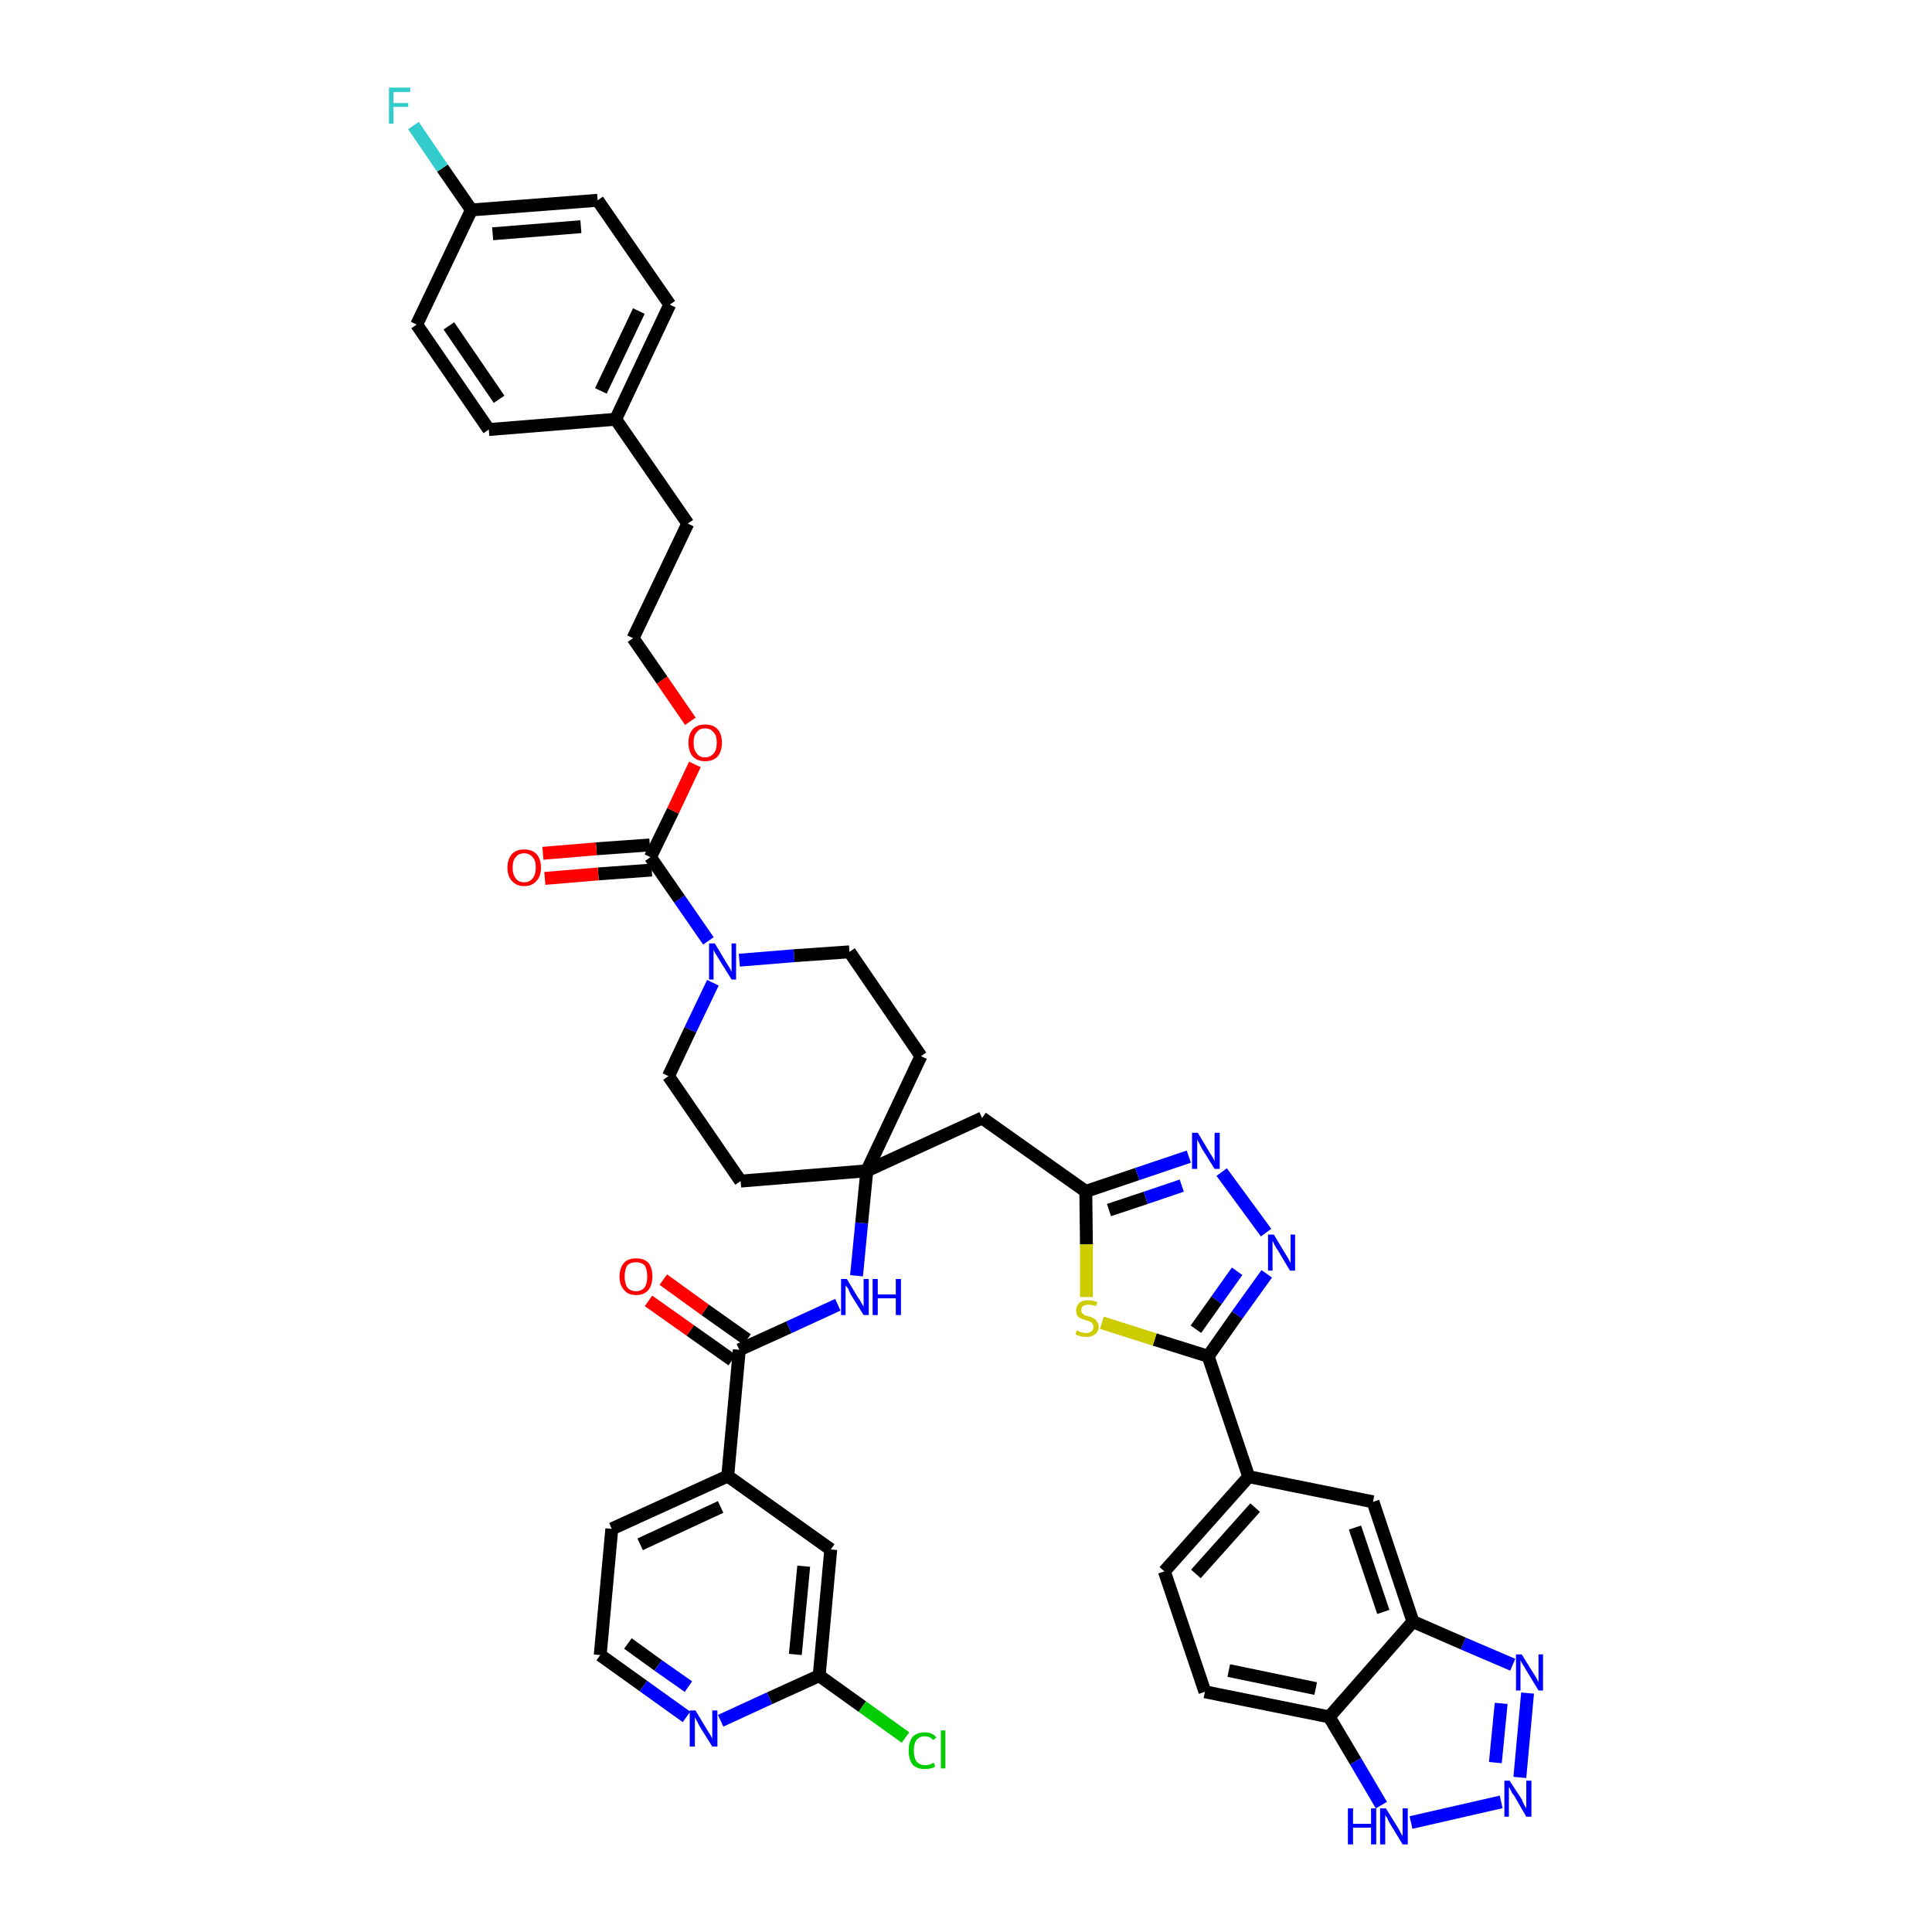 <?xml version='1.0' encoding='iso-8859-1'?>
<svg version='1.1' baseProfile='full'
              xmlns='http://www.w3.org/2000/svg'
                      xmlns:rdkit='http://www.rdkit.org/xml'
                      xmlns:xlink='http://www.w3.org/1999/xlink'
                  xml:space='preserve'
width='300px' height='300px' viewBox='0 0 300 300'>
<!-- END OF HEADER -->
<path class='bond-0 atom-0 atom-1' d='M 100.7,202.0 L 107.2,206.6' style='fill:none;fill-rule:evenodd;stroke:#FF0000;stroke-width:2.0px;stroke-linecap:butt;stroke-linejoin:miter;stroke-opacity:1' />
<path class='bond-0 atom-0 atom-1' d='M 107.2,206.6 L 113.7,211.2' style='fill:none;fill-rule:evenodd;stroke:#000000;stroke-width:2.0px;stroke-linecap:butt;stroke-linejoin:miter;stroke-opacity:1' />
<path class='bond-0 atom-0 atom-1' d='M 103.0,198.7 L 109.5,203.4' style='fill:none;fill-rule:evenodd;stroke:#FF0000;stroke-width:2.0px;stroke-linecap:butt;stroke-linejoin:miter;stroke-opacity:1' />
<path class='bond-0 atom-0 atom-1' d='M 109.5,203.4 L 116.0,208.0' style='fill:none;fill-rule:evenodd;stroke:#000000;stroke-width:2.0px;stroke-linecap:butt;stroke-linejoin:miter;stroke-opacity:1' />
<path class='bond-1 atom-1 atom-2' d='M 114.8,209.6 L 122.5,206.1' style='fill:none;fill-rule:evenodd;stroke:#000000;stroke-width:2.0px;stroke-linecap:butt;stroke-linejoin:miter;stroke-opacity:1' />
<path class='bond-1 atom-1 atom-2' d='M 122.5,206.1 L 130.1,202.6' style='fill:none;fill-rule:evenodd;stroke:#0000FF;stroke-width:2.0px;stroke-linecap:butt;stroke-linejoin:miter;stroke-opacity:1' />
<path class='bond-35 atom-1 atom-36' d='M 114.8,209.6 L 113.0,229.2' style='fill:none;fill-rule:evenodd;stroke:#000000;stroke-width:2.0px;stroke-linecap:butt;stroke-linejoin:miter;stroke-opacity:1' />
<path class='bond-2 atom-2 atom-3' d='M 133.0,198.1 L 133.8,189.9' style='fill:none;fill-rule:evenodd;stroke:#0000FF;stroke-width:2.0px;stroke-linecap:butt;stroke-linejoin:miter;stroke-opacity:1' />
<path class='bond-2 atom-2 atom-3' d='M 133.8,189.9 L 134.6,181.8' style='fill:none;fill-rule:evenodd;stroke:#000000;stroke-width:2.0px;stroke-linecap:butt;stroke-linejoin:miter;stroke-opacity:1' />
<path class='bond-3 atom-3 atom-4' d='M 134.6,181.8 L 152.5,173.6' style='fill:none;fill-rule:evenodd;stroke:#000000;stroke-width:2.0px;stroke-linecap:butt;stroke-linejoin:miter;stroke-opacity:1' />
<path class='bond-18 atom-3 atom-19' d='M 134.6,181.8 L 115.0,183.4' style='fill:none;fill-rule:evenodd;stroke:#000000;stroke-width:2.0px;stroke-linecap:butt;stroke-linejoin:miter;stroke-opacity:1' />
<path class='bond-42 atom-35 atom-3' d='M 143.0,164.0 L 134.6,181.8' style='fill:none;fill-rule:evenodd;stroke:#000000;stroke-width:2.0px;stroke-linecap:butt;stroke-linejoin:miter;stroke-opacity:1' />
<path class='bond-4 atom-4 atom-5' d='M 152.5,173.6 L 168.6,185.0' style='fill:none;fill-rule:evenodd;stroke:#000000;stroke-width:2.0px;stroke-linecap:butt;stroke-linejoin:miter;stroke-opacity:1' />
<path class='bond-5 atom-5 atom-6' d='M 168.6,185.0 L 176.6,182.3' style='fill:none;fill-rule:evenodd;stroke:#000000;stroke-width:2.0px;stroke-linecap:butt;stroke-linejoin:miter;stroke-opacity:1' />
<path class='bond-5 atom-5 atom-6' d='M 176.6,182.3 L 184.6,179.6' style='fill:none;fill-rule:evenodd;stroke:#0000FF;stroke-width:2.0px;stroke-linecap:butt;stroke-linejoin:miter;stroke-opacity:1' />
<path class='bond-5 atom-5 atom-6' d='M 172.2,187.9 L 177.9,186.0' style='fill:none;fill-rule:evenodd;stroke:#000000;stroke-width:2.0px;stroke-linecap:butt;stroke-linejoin:miter;stroke-opacity:1' />
<path class='bond-5 atom-5 atom-6' d='M 177.9,186.0 L 183.5,184.1' style='fill:none;fill-rule:evenodd;stroke:#0000FF;stroke-width:2.0px;stroke-linecap:butt;stroke-linejoin:miter;stroke-opacity:1' />
<path class='bond-44 atom-18 atom-5' d='M 168.7,201.4 L 168.7,193.2' style='fill:none;fill-rule:evenodd;stroke:#CCCC00;stroke-width:2.0px;stroke-linecap:butt;stroke-linejoin:miter;stroke-opacity:1' />
<path class='bond-44 atom-18 atom-5' d='M 168.7,193.2 L 168.6,185.0' style='fill:none;fill-rule:evenodd;stroke:#000000;stroke-width:2.0px;stroke-linecap:butt;stroke-linejoin:miter;stroke-opacity:1' />
<path class='bond-6 atom-6 atom-7' d='M 189.7,182.0 L 196.6,191.4' style='fill:none;fill-rule:evenodd;stroke:#0000FF;stroke-width:2.0px;stroke-linecap:butt;stroke-linejoin:miter;stroke-opacity:1' />
<path class='bond-7 atom-7 atom-8' d='M 196.7,197.8 L 192.1,204.2' style='fill:none;fill-rule:evenodd;stroke:#0000FF;stroke-width:2.0px;stroke-linecap:butt;stroke-linejoin:miter;stroke-opacity:1' />
<path class='bond-7 atom-7 atom-8' d='M 192.1,204.2 L 187.6,210.6' style='fill:none;fill-rule:evenodd;stroke:#000000;stroke-width:2.0px;stroke-linecap:butt;stroke-linejoin:miter;stroke-opacity:1' />
<path class='bond-7 atom-7 atom-8' d='M 192.1,197.4 L 188.9,201.9' style='fill:none;fill-rule:evenodd;stroke:#0000FF;stroke-width:2.0px;stroke-linecap:butt;stroke-linejoin:miter;stroke-opacity:1' />
<path class='bond-7 atom-7 atom-8' d='M 188.9,201.9 L 185.7,206.4' style='fill:none;fill-rule:evenodd;stroke:#000000;stroke-width:2.0px;stroke-linecap:butt;stroke-linejoin:miter;stroke-opacity:1' />
<path class='bond-8 atom-8 atom-9' d='M 187.6,210.6 L 193.9,229.3' style='fill:none;fill-rule:evenodd;stroke:#000000;stroke-width:2.0px;stroke-linecap:butt;stroke-linejoin:miter;stroke-opacity:1' />
<path class='bond-17 atom-8 atom-18' d='M 187.6,210.6 L 179.3,208.0' style='fill:none;fill-rule:evenodd;stroke:#000000;stroke-width:2.0px;stroke-linecap:butt;stroke-linejoin:miter;stroke-opacity:1' />
<path class='bond-17 atom-8 atom-18' d='M 179.3,208.0 L 171.1,205.4' style='fill:none;fill-rule:evenodd;stroke:#CCCC00;stroke-width:2.0px;stroke-linecap:butt;stroke-linejoin:miter;stroke-opacity:1' />
<path class='bond-9 atom-9 atom-10' d='M 193.9,229.3 L 180.8,244.0' style='fill:none;fill-rule:evenodd;stroke:#000000;stroke-width:2.0px;stroke-linecap:butt;stroke-linejoin:miter;stroke-opacity:1' />
<path class='bond-9 atom-9 atom-10' d='M 194.9,234.1 L 185.7,244.4' style='fill:none;fill-rule:evenodd;stroke:#000000;stroke-width:2.0px;stroke-linecap:butt;stroke-linejoin:miter;stroke-opacity:1' />
<path class='bond-46 atom-17 atom-9' d='M 213.2,233.2 L 193.9,229.3' style='fill:none;fill-rule:evenodd;stroke:#000000;stroke-width:2.0px;stroke-linecap:butt;stroke-linejoin:miter;stroke-opacity:1' />
<path class='bond-10 atom-10 atom-11' d='M 180.8,244.0 L 187.1,262.7' style='fill:none;fill-rule:evenodd;stroke:#000000;stroke-width:2.0px;stroke-linecap:butt;stroke-linejoin:miter;stroke-opacity:1' />
<path class='bond-11 atom-11 atom-12' d='M 187.1,262.7 L 206.4,266.6' style='fill:none;fill-rule:evenodd;stroke:#000000;stroke-width:2.0px;stroke-linecap:butt;stroke-linejoin:miter;stroke-opacity:1' />
<path class='bond-11 atom-11 atom-12' d='M 190.8,259.4 L 204.3,262.2' style='fill:none;fill-rule:evenodd;stroke:#000000;stroke-width:2.0px;stroke-linecap:butt;stroke-linejoin:miter;stroke-opacity:1' />
<path class='bond-12 atom-12 atom-13' d='M 206.4,266.6 L 210.5,273.5' style='fill:none;fill-rule:evenodd;stroke:#000000;stroke-width:2.0px;stroke-linecap:butt;stroke-linejoin:miter;stroke-opacity:1' />
<path class='bond-12 atom-12 atom-13' d='M 210.5,273.5 L 214.5,280.3' style='fill:none;fill-rule:evenodd;stroke:#0000FF;stroke-width:2.0px;stroke-linecap:butt;stroke-linejoin:miter;stroke-opacity:1' />
<path class='bond-47 atom-16 atom-12' d='M 219.4,251.8 L 206.4,266.6' style='fill:none;fill-rule:evenodd;stroke:#000000;stroke-width:2.0px;stroke-linecap:butt;stroke-linejoin:miter;stroke-opacity:1' />
<path class='bond-13 atom-13 atom-14' d='M 219.1,283.0 L 233.1,279.8' style='fill:none;fill-rule:evenodd;stroke:#0000FF;stroke-width:2.0px;stroke-linecap:butt;stroke-linejoin:miter;stroke-opacity:1' />
<path class='bond-14 atom-14 atom-15' d='M 236.0,276.0 L 237.2,262.9' style='fill:none;fill-rule:evenodd;stroke:#0000FF;stroke-width:2.0px;stroke-linecap:butt;stroke-linejoin:miter;stroke-opacity:1' />
<path class='bond-14 atom-14 atom-15' d='M 232.2,273.7 L 233.1,264.5' style='fill:none;fill-rule:evenodd;stroke:#0000FF;stroke-width:2.0px;stroke-linecap:butt;stroke-linejoin:miter;stroke-opacity:1' />
<path class='bond-15 atom-15 atom-16' d='M 234.9,258.5 L 227.2,255.2' style='fill:none;fill-rule:evenodd;stroke:#0000FF;stroke-width:2.0px;stroke-linecap:butt;stroke-linejoin:miter;stroke-opacity:1' />
<path class='bond-15 atom-15 atom-16' d='M 227.2,255.2 L 219.4,251.8' style='fill:none;fill-rule:evenodd;stroke:#000000;stroke-width:2.0px;stroke-linecap:butt;stroke-linejoin:miter;stroke-opacity:1' />
<path class='bond-16 atom-16 atom-17' d='M 219.4,251.8 L 213.2,233.2' style='fill:none;fill-rule:evenodd;stroke:#000000;stroke-width:2.0px;stroke-linecap:butt;stroke-linejoin:miter;stroke-opacity:1' />
<path class='bond-16 atom-16 atom-17' d='M 214.8,250.3 L 210.4,237.2' style='fill:none;fill-rule:evenodd;stroke:#000000;stroke-width:2.0px;stroke-linecap:butt;stroke-linejoin:miter;stroke-opacity:1' />
<path class='bond-19 atom-19 atom-20' d='M 115.0,183.4 L 103.8,167.1' style='fill:none;fill-rule:evenodd;stroke:#000000;stroke-width:2.0px;stroke-linecap:butt;stroke-linejoin:miter;stroke-opacity:1' />
<path class='bond-20 atom-20 atom-21' d='M 103.8,167.1 L 107.2,159.9' style='fill:none;fill-rule:evenodd;stroke:#000000;stroke-width:2.0px;stroke-linecap:butt;stroke-linejoin:miter;stroke-opacity:1' />
<path class='bond-20 atom-20 atom-21' d='M 107.2,159.9 L 110.7,152.6' style='fill:none;fill-rule:evenodd;stroke:#0000FF;stroke-width:2.0px;stroke-linecap:butt;stroke-linejoin:miter;stroke-opacity:1' />
<path class='bond-21 atom-21 atom-22' d='M 110.0,146.1 L 105.5,139.6' style='fill:none;fill-rule:evenodd;stroke:#0000FF;stroke-width:2.0px;stroke-linecap:butt;stroke-linejoin:miter;stroke-opacity:1' />
<path class='bond-21 atom-21 atom-22' d='M 105.5,139.6 L 101.0,133.1' style='fill:none;fill-rule:evenodd;stroke:#000000;stroke-width:2.0px;stroke-linecap:butt;stroke-linejoin:miter;stroke-opacity:1' />
<path class='bond-33 atom-21 atom-34' d='M 114.8,149.1 L 123.3,148.4' style='fill:none;fill-rule:evenodd;stroke:#0000FF;stroke-width:2.0px;stroke-linecap:butt;stroke-linejoin:miter;stroke-opacity:1' />
<path class='bond-33 atom-21 atom-34' d='M 123.3,148.4 L 131.9,147.8' style='fill:none;fill-rule:evenodd;stroke:#000000;stroke-width:2.0px;stroke-linecap:butt;stroke-linejoin:miter;stroke-opacity:1' />
<path class='bond-22 atom-22 atom-23' d='M 100.9,131.2 L 92.6,131.8' style='fill:none;fill-rule:evenodd;stroke:#000000;stroke-width:2.0px;stroke-linecap:butt;stroke-linejoin:miter;stroke-opacity:1' />
<path class='bond-22 atom-22 atom-23' d='M 92.6,131.8 L 84.3,132.5' style='fill:none;fill-rule:evenodd;stroke:#FF0000;stroke-width:2.0px;stroke-linecap:butt;stroke-linejoin:miter;stroke-opacity:1' />
<path class='bond-22 atom-22 atom-23' d='M 101.2,135.1 L 92.9,135.7' style='fill:none;fill-rule:evenodd;stroke:#000000;stroke-width:2.0px;stroke-linecap:butt;stroke-linejoin:miter;stroke-opacity:1' />
<path class='bond-22 atom-22 atom-23' d='M 92.9,135.7 L 84.6,136.4' style='fill:none;fill-rule:evenodd;stroke:#FF0000;stroke-width:2.0px;stroke-linecap:butt;stroke-linejoin:miter;stroke-opacity:1' />
<path class='bond-23 atom-22 atom-24' d='M 101.0,133.1 L 104.5,125.9' style='fill:none;fill-rule:evenodd;stroke:#000000;stroke-width:2.0px;stroke-linecap:butt;stroke-linejoin:miter;stroke-opacity:1' />
<path class='bond-23 atom-22 atom-24' d='M 104.5,125.9 L 107.9,118.7' style='fill:none;fill-rule:evenodd;stroke:#FF0000;stroke-width:2.0px;stroke-linecap:butt;stroke-linejoin:miter;stroke-opacity:1' />
<path class='bond-24 atom-24 atom-25' d='M 107.2,112.0 L 102.8,105.6' style='fill:none;fill-rule:evenodd;stroke:#FF0000;stroke-width:2.0px;stroke-linecap:butt;stroke-linejoin:miter;stroke-opacity:1' />
<path class='bond-24 atom-24 atom-25' d='M 102.8,105.6 L 98.3,99.1' style='fill:none;fill-rule:evenodd;stroke:#000000;stroke-width:2.0px;stroke-linecap:butt;stroke-linejoin:miter;stroke-opacity:1' />
<path class='bond-25 atom-25 atom-26' d='M 98.3,99.1 L 106.8,81.3' style='fill:none;fill-rule:evenodd;stroke:#000000;stroke-width:2.0px;stroke-linecap:butt;stroke-linejoin:miter;stroke-opacity:1' />
<path class='bond-26 atom-26 atom-27' d='M 106.8,81.3 L 95.6,65.1' style='fill:none;fill-rule:evenodd;stroke:#000000;stroke-width:2.0px;stroke-linecap:butt;stroke-linejoin:miter;stroke-opacity:1' />
<path class='bond-27 atom-27 atom-28' d='M 95.6,65.1 L 104.0,47.3' style='fill:none;fill-rule:evenodd;stroke:#000000;stroke-width:2.0px;stroke-linecap:butt;stroke-linejoin:miter;stroke-opacity:1' />
<path class='bond-27 atom-27 atom-28' d='M 93.3,60.7 L 99.2,48.3' style='fill:none;fill-rule:evenodd;stroke:#000000;stroke-width:2.0px;stroke-linecap:butt;stroke-linejoin:miter;stroke-opacity:1' />
<path class='bond-45 atom-33 atom-27' d='M 75.9,66.7 L 95.6,65.1' style='fill:none;fill-rule:evenodd;stroke:#000000;stroke-width:2.0px;stroke-linecap:butt;stroke-linejoin:miter;stroke-opacity:1' />
<path class='bond-28 atom-28 atom-29' d='M 104.0,47.3 L 92.8,31.1' style='fill:none;fill-rule:evenodd;stroke:#000000;stroke-width:2.0px;stroke-linecap:butt;stroke-linejoin:miter;stroke-opacity:1' />
<path class='bond-29 atom-29 atom-30' d='M 92.8,31.1 L 73.2,32.6' style='fill:none;fill-rule:evenodd;stroke:#000000;stroke-width:2.0px;stroke-linecap:butt;stroke-linejoin:miter;stroke-opacity:1' />
<path class='bond-29 atom-29 atom-30' d='M 90.2,35.2 L 76.5,36.3' style='fill:none;fill-rule:evenodd;stroke:#000000;stroke-width:2.0px;stroke-linecap:butt;stroke-linejoin:miter;stroke-opacity:1' />
<path class='bond-30 atom-30 atom-31' d='M 73.2,32.6 L 68.7,26.1' style='fill:none;fill-rule:evenodd;stroke:#000000;stroke-width:2.0px;stroke-linecap:butt;stroke-linejoin:miter;stroke-opacity:1' />
<path class='bond-30 atom-30 atom-31' d='M 68.7,26.1 L 64.2,19.5' style='fill:none;fill-rule:evenodd;stroke:#33CCCC;stroke-width:2.0px;stroke-linecap:butt;stroke-linejoin:miter;stroke-opacity:1' />
<path class='bond-31 atom-30 atom-32' d='M 73.2,32.6 L 64.7,50.4' style='fill:none;fill-rule:evenodd;stroke:#000000;stroke-width:2.0px;stroke-linecap:butt;stroke-linejoin:miter;stroke-opacity:1' />
<path class='bond-32 atom-32 atom-33' d='M 64.7,50.4 L 75.9,66.7' style='fill:none;fill-rule:evenodd;stroke:#000000;stroke-width:2.0px;stroke-linecap:butt;stroke-linejoin:miter;stroke-opacity:1' />
<path class='bond-32 atom-32 atom-33' d='M 69.7,50.6 L 77.5,62.0' style='fill:none;fill-rule:evenodd;stroke:#000000;stroke-width:2.0px;stroke-linecap:butt;stroke-linejoin:miter;stroke-opacity:1' />
<path class='bond-34 atom-34 atom-35' d='M 131.9,147.8 L 143.0,164.0' style='fill:none;fill-rule:evenodd;stroke:#000000;stroke-width:2.0px;stroke-linecap:butt;stroke-linejoin:miter;stroke-opacity:1' />
<path class='bond-36 atom-36 atom-37' d='M 113.0,229.2 L 95.0,237.4' style='fill:none;fill-rule:evenodd;stroke:#000000;stroke-width:2.0px;stroke-linecap:butt;stroke-linejoin:miter;stroke-opacity:1' />
<path class='bond-36 atom-36 atom-37' d='M 111.9,234.0 L 99.4,239.8' style='fill:none;fill-rule:evenodd;stroke:#000000;stroke-width:2.0px;stroke-linecap:butt;stroke-linejoin:miter;stroke-opacity:1' />
<path class='bond-43 atom-42 atom-36' d='M 129.0,240.6 L 113.0,229.2' style='fill:none;fill-rule:evenodd;stroke:#000000;stroke-width:2.0px;stroke-linecap:butt;stroke-linejoin:miter;stroke-opacity:1' />
<path class='bond-37 atom-37 atom-38' d='M 95.0,237.4 L 93.2,257.0' style='fill:none;fill-rule:evenodd;stroke:#000000;stroke-width:2.0px;stroke-linecap:butt;stroke-linejoin:miter;stroke-opacity:1' />
<path class='bond-38 atom-38 atom-39' d='M 93.2,257.0 L 99.9,261.8' style='fill:none;fill-rule:evenodd;stroke:#000000;stroke-width:2.0px;stroke-linecap:butt;stroke-linejoin:miter;stroke-opacity:1' />
<path class='bond-38 atom-38 atom-39' d='M 99.9,261.8 L 106.6,266.6' style='fill:none;fill-rule:evenodd;stroke:#0000FF;stroke-width:2.0px;stroke-linecap:butt;stroke-linejoin:miter;stroke-opacity:1' />
<path class='bond-38 atom-38 atom-39' d='M 97.5,255.2 L 102.2,258.6' style='fill:none;fill-rule:evenodd;stroke:#000000;stroke-width:2.0px;stroke-linecap:butt;stroke-linejoin:miter;stroke-opacity:1' />
<path class='bond-38 atom-38 atom-39' d='M 102.2,258.6 L 106.9,261.9' style='fill:none;fill-rule:evenodd;stroke:#0000FF;stroke-width:2.0px;stroke-linecap:butt;stroke-linejoin:miter;stroke-opacity:1' />
<path class='bond-39 atom-39 atom-40' d='M 111.9,267.2 L 119.5,263.7' style='fill:none;fill-rule:evenodd;stroke:#0000FF;stroke-width:2.0px;stroke-linecap:butt;stroke-linejoin:miter;stroke-opacity:1' />
<path class='bond-39 atom-39 atom-40' d='M 119.5,263.7 L 127.2,260.2' style='fill:none;fill-rule:evenodd;stroke:#000000;stroke-width:2.0px;stroke-linecap:butt;stroke-linejoin:miter;stroke-opacity:1' />
<path class='bond-40 atom-40 atom-41' d='M 127.2,260.2 L 133.9,265.0' style='fill:none;fill-rule:evenodd;stroke:#000000;stroke-width:2.0px;stroke-linecap:butt;stroke-linejoin:miter;stroke-opacity:1' />
<path class='bond-40 atom-40 atom-41' d='M 133.9,265.0 L 140.6,269.8' style='fill:none;fill-rule:evenodd;stroke:#00CC00;stroke-width:2.0px;stroke-linecap:butt;stroke-linejoin:miter;stroke-opacity:1' />
<path class='bond-41 atom-40 atom-42' d='M 127.2,260.2 L 129.0,240.6' style='fill:none;fill-rule:evenodd;stroke:#000000;stroke-width:2.0px;stroke-linecap:butt;stroke-linejoin:miter;stroke-opacity:1' />
<path class='bond-41 atom-40 atom-42' d='M 123.5,256.9 L 124.8,243.2' style='fill:none;fill-rule:evenodd;stroke:#000000;stroke-width:2.0px;stroke-linecap:butt;stroke-linejoin:miter;stroke-opacity:1' />
<path  class='atom-0' d='M 96.2 198.2
Q 96.2 196.9, 96.9 196.1
Q 97.5 195.4, 98.8 195.4
Q 100.0 195.4, 100.7 196.1
Q 101.3 196.9, 101.3 198.2
Q 101.3 199.5, 100.7 200.3
Q 100.0 201.1, 98.8 201.1
Q 97.5 201.1, 96.9 200.3
Q 96.2 199.6, 96.2 198.2
M 98.8 200.5
Q 99.6 200.5, 100.1 199.9
Q 100.5 199.3, 100.5 198.2
Q 100.5 197.1, 100.1 196.5
Q 99.6 196.0, 98.8 196.0
Q 97.9 196.0, 97.4 196.5
Q 97.0 197.1, 97.0 198.2
Q 97.0 199.3, 97.4 199.9
Q 97.9 200.5, 98.8 200.5
' fill='#FF0000'/>
<path  class='atom-2' d='M 131.5 198.6
L 133.3 201.6
Q 133.5 201.8, 133.8 202.4
Q 134.1 202.9, 134.1 202.9
L 134.1 198.6
L 134.9 198.6
L 134.9 204.2
L 134.1 204.2
L 132.1 201.0
Q 131.9 200.6, 131.7 200.1
Q 131.4 199.7, 131.3 199.6
L 131.3 204.2
L 130.6 204.2
L 130.6 198.6
L 131.5 198.6
' fill='#0000FF'/>
<path  class='atom-2' d='M 135.5 198.6
L 136.3 198.6
L 136.3 201.0
L 139.1 201.0
L 139.1 198.6
L 139.9 198.6
L 139.9 204.2
L 139.1 204.2
L 139.1 201.6
L 136.3 201.6
L 136.3 204.2
L 135.5 204.2
L 135.5 198.6
' fill='#0000FF'/>
<path  class='atom-6' d='M 186.0 175.9
L 187.8 178.9
Q 188.0 179.2, 188.3 179.7
Q 188.6 180.2, 188.6 180.3
L 188.6 175.9
L 189.4 175.9
L 189.4 181.5
L 188.6 181.5
L 186.6 178.3
Q 186.4 177.9, 186.2 177.5
Q 185.9 177.0, 185.9 176.9
L 185.9 181.5
L 185.1 181.5
L 185.1 175.9
L 186.0 175.9
' fill='#0000FF'/>
<path  class='atom-7' d='M 197.8 191.7
L 199.6 194.7
Q 199.8 195.0, 200.1 195.5
Q 200.3 196.0, 200.4 196.1
L 200.4 191.7
L 201.1 191.7
L 201.1 197.3
L 200.3 197.3
L 198.4 194.1
Q 198.1 193.7, 197.9 193.3
Q 197.7 192.8, 197.6 192.7
L 197.6 197.3
L 196.9 197.3
L 196.9 191.7
L 197.8 191.7
' fill='#0000FF'/>
<path  class='atom-13' d='M 209.3 280.8
L 210.1 280.8
L 210.1 283.2
L 212.9 283.2
L 212.9 280.8
L 213.7 280.8
L 213.7 286.4
L 212.9 286.4
L 212.9 283.8
L 210.1 283.8
L 210.1 286.4
L 209.3 286.4
L 209.3 280.8
' fill='#0000FF'/>
<path  class='atom-13' d='M 215.2 280.8
L 217.0 283.7
Q 217.2 284.0, 217.5 284.6
Q 217.8 285.1, 217.8 285.1
L 217.8 280.8
L 218.6 280.8
L 218.6 286.4
L 217.8 286.4
L 215.8 283.1
Q 215.6 282.8, 215.4 282.3
Q 215.1 281.9, 215.1 281.8
L 215.1 286.4
L 214.3 286.4
L 214.3 280.8
L 215.2 280.8
' fill='#0000FF'/>
<path  class='atom-14' d='M 234.4 276.5
L 236.3 279.4
Q 236.4 279.7, 236.7 280.3
Q 237.0 280.8, 237.0 280.8
L 237.0 276.5
L 237.8 276.5
L 237.8 282.1
L 237.0 282.1
L 235.1 278.8
Q 234.8 278.5, 234.6 278.0
Q 234.4 277.6, 234.3 277.5
L 234.3 282.1
L 233.6 282.1
L 233.6 276.5
L 234.4 276.5
' fill='#0000FF'/>
<path  class='atom-15' d='M 236.3 256.9
L 238.1 259.8
Q 238.3 260.1, 238.6 260.6
Q 238.9 261.2, 238.9 261.2
L 238.9 256.9
L 239.6 256.9
L 239.6 262.5
L 238.9 262.5
L 236.9 259.2
Q 236.7 258.8, 236.4 258.4
Q 236.2 258.0, 236.1 257.8
L 236.1 262.5
L 235.4 262.5
L 235.4 256.9
L 236.3 256.9
' fill='#0000FF'/>
<path  class='atom-18' d='M 167.2 206.6
Q 167.3 206.6, 167.5 206.7
Q 167.8 206.9, 168.1 206.9
Q 168.4 207.0, 168.6 207.0
Q 169.2 207.0, 169.5 206.7
Q 169.8 206.5, 169.8 206.0
Q 169.8 205.7, 169.6 205.5
Q 169.5 205.3, 169.2 205.2
Q 169.0 205.1, 168.6 205.0
Q 168.1 204.9, 167.8 204.7
Q 167.5 204.6, 167.3 204.3
Q 167.1 204.0, 167.1 203.5
Q 167.1 202.8, 167.6 202.3
Q 168.1 201.9, 169.0 201.9
Q 169.6 201.9, 170.4 202.2
L 170.2 202.8
Q 169.5 202.6, 169.0 202.6
Q 168.5 202.6, 168.2 202.8
Q 167.9 203.0, 167.9 203.4
Q 167.9 203.7, 168.0 203.9
Q 168.2 204.0, 168.4 204.2
Q 168.6 204.3, 169.0 204.4
Q 169.5 204.5, 169.8 204.7
Q 170.1 204.8, 170.3 205.2
Q 170.6 205.5, 170.6 206.0
Q 170.6 206.8, 170.0 207.2
Q 169.5 207.6, 168.7 207.6
Q 168.2 207.6, 167.8 207.5
Q 167.4 207.4, 167.0 207.2
L 167.2 206.6
' fill='#CCCC00'/>
<path  class='atom-21' d='M 111.0 146.5
L 112.8 149.5
Q 113.0 149.8, 113.3 150.3
Q 113.6 150.9, 113.6 150.9
L 113.6 146.5
L 114.3 146.5
L 114.3 152.1
L 113.6 152.1
L 111.6 148.9
Q 111.4 148.5, 111.1 148.1
Q 110.9 147.7, 110.8 147.5
L 110.8 152.1
L 110.1 152.1
L 110.1 146.5
L 111.0 146.5
' fill='#0000FF'/>
<path  class='atom-23' d='M 78.8 134.7
Q 78.8 133.4, 79.5 132.6
Q 80.2 131.9, 81.4 131.9
Q 82.6 131.9, 83.3 132.6
Q 84.0 133.4, 84.0 134.7
Q 84.0 136.1, 83.3 136.8
Q 82.6 137.6, 81.4 137.6
Q 80.2 137.6, 79.5 136.8
Q 78.8 136.1, 78.8 134.7
M 81.4 137.0
Q 82.2 137.0, 82.7 136.4
Q 83.2 135.8, 83.2 134.7
Q 83.2 133.6, 82.7 133.1
Q 82.2 132.5, 81.4 132.5
Q 80.5 132.5, 80.1 133.1
Q 79.6 133.6, 79.6 134.7
Q 79.6 135.8, 80.1 136.4
Q 80.5 137.0, 81.4 137.0
' fill='#FF0000'/>
<path  class='atom-24' d='M 106.9 115.3
Q 106.9 114.0, 107.6 113.2
Q 108.3 112.5, 109.5 112.5
Q 110.7 112.5, 111.4 113.2
Q 112.1 114.0, 112.1 115.3
Q 112.1 116.7, 111.4 117.5
Q 110.7 118.2, 109.5 118.2
Q 108.3 118.2, 107.6 117.5
Q 106.9 116.7, 106.9 115.3
M 109.5 117.6
Q 110.3 117.6, 110.8 117.0
Q 111.3 116.5, 111.3 115.3
Q 111.3 114.2, 110.8 113.7
Q 110.3 113.1, 109.5 113.1
Q 108.6 113.1, 108.2 113.7
Q 107.7 114.2, 107.7 115.3
Q 107.7 116.5, 108.2 117.0
Q 108.6 117.6, 109.5 117.6
' fill='#FF0000'/>
<path  class='atom-31' d='M 60.4 13.6
L 63.7 13.6
L 63.7 14.3
L 61.1 14.3
L 61.1 16.0
L 63.4 16.0
L 63.4 16.6
L 61.1 16.6
L 61.1 19.2
L 60.4 19.2
L 60.4 13.6
' fill='#33CCCC'/>
<path  class='atom-39' d='M 108.0 265.6
L 109.8 268.6
Q 110.0 268.9, 110.3 269.4
Q 110.6 269.9, 110.6 270.0
L 110.6 265.6
L 111.4 265.6
L 111.4 271.2
L 110.6 271.2
L 108.6 268.0
Q 108.4 267.6, 108.2 267.2
Q 107.9 266.7, 107.9 266.6
L 107.9 271.2
L 107.1 271.2
L 107.1 265.6
L 108.0 265.6
' fill='#0000FF'/>
<path  class='atom-41' d='M 141.1 271.8
Q 141.1 270.5, 141.7 269.7
Q 142.4 269.0, 143.6 269.0
Q 144.8 269.0, 145.4 269.8
L 144.9 270.2
Q 144.4 269.6, 143.6 269.6
Q 142.8 269.6, 142.3 270.2
Q 141.9 270.8, 141.9 271.8
Q 141.9 272.9, 142.3 273.5
Q 142.8 274.1, 143.7 274.1
Q 144.3 274.1, 145.0 273.7
L 145.2 274.3
Q 145.0 274.5, 144.5 274.6
Q 144.1 274.7, 143.6 274.7
Q 142.4 274.7, 141.7 274.0
Q 141.1 273.2, 141.1 271.8
' fill='#00CC00'/>
<path  class='atom-41' d='M 146.1 268.7
L 146.8 268.7
L 146.8 274.6
L 146.1 274.6
L 146.1 268.7
' fill='#00CC00'/>
</svg>
